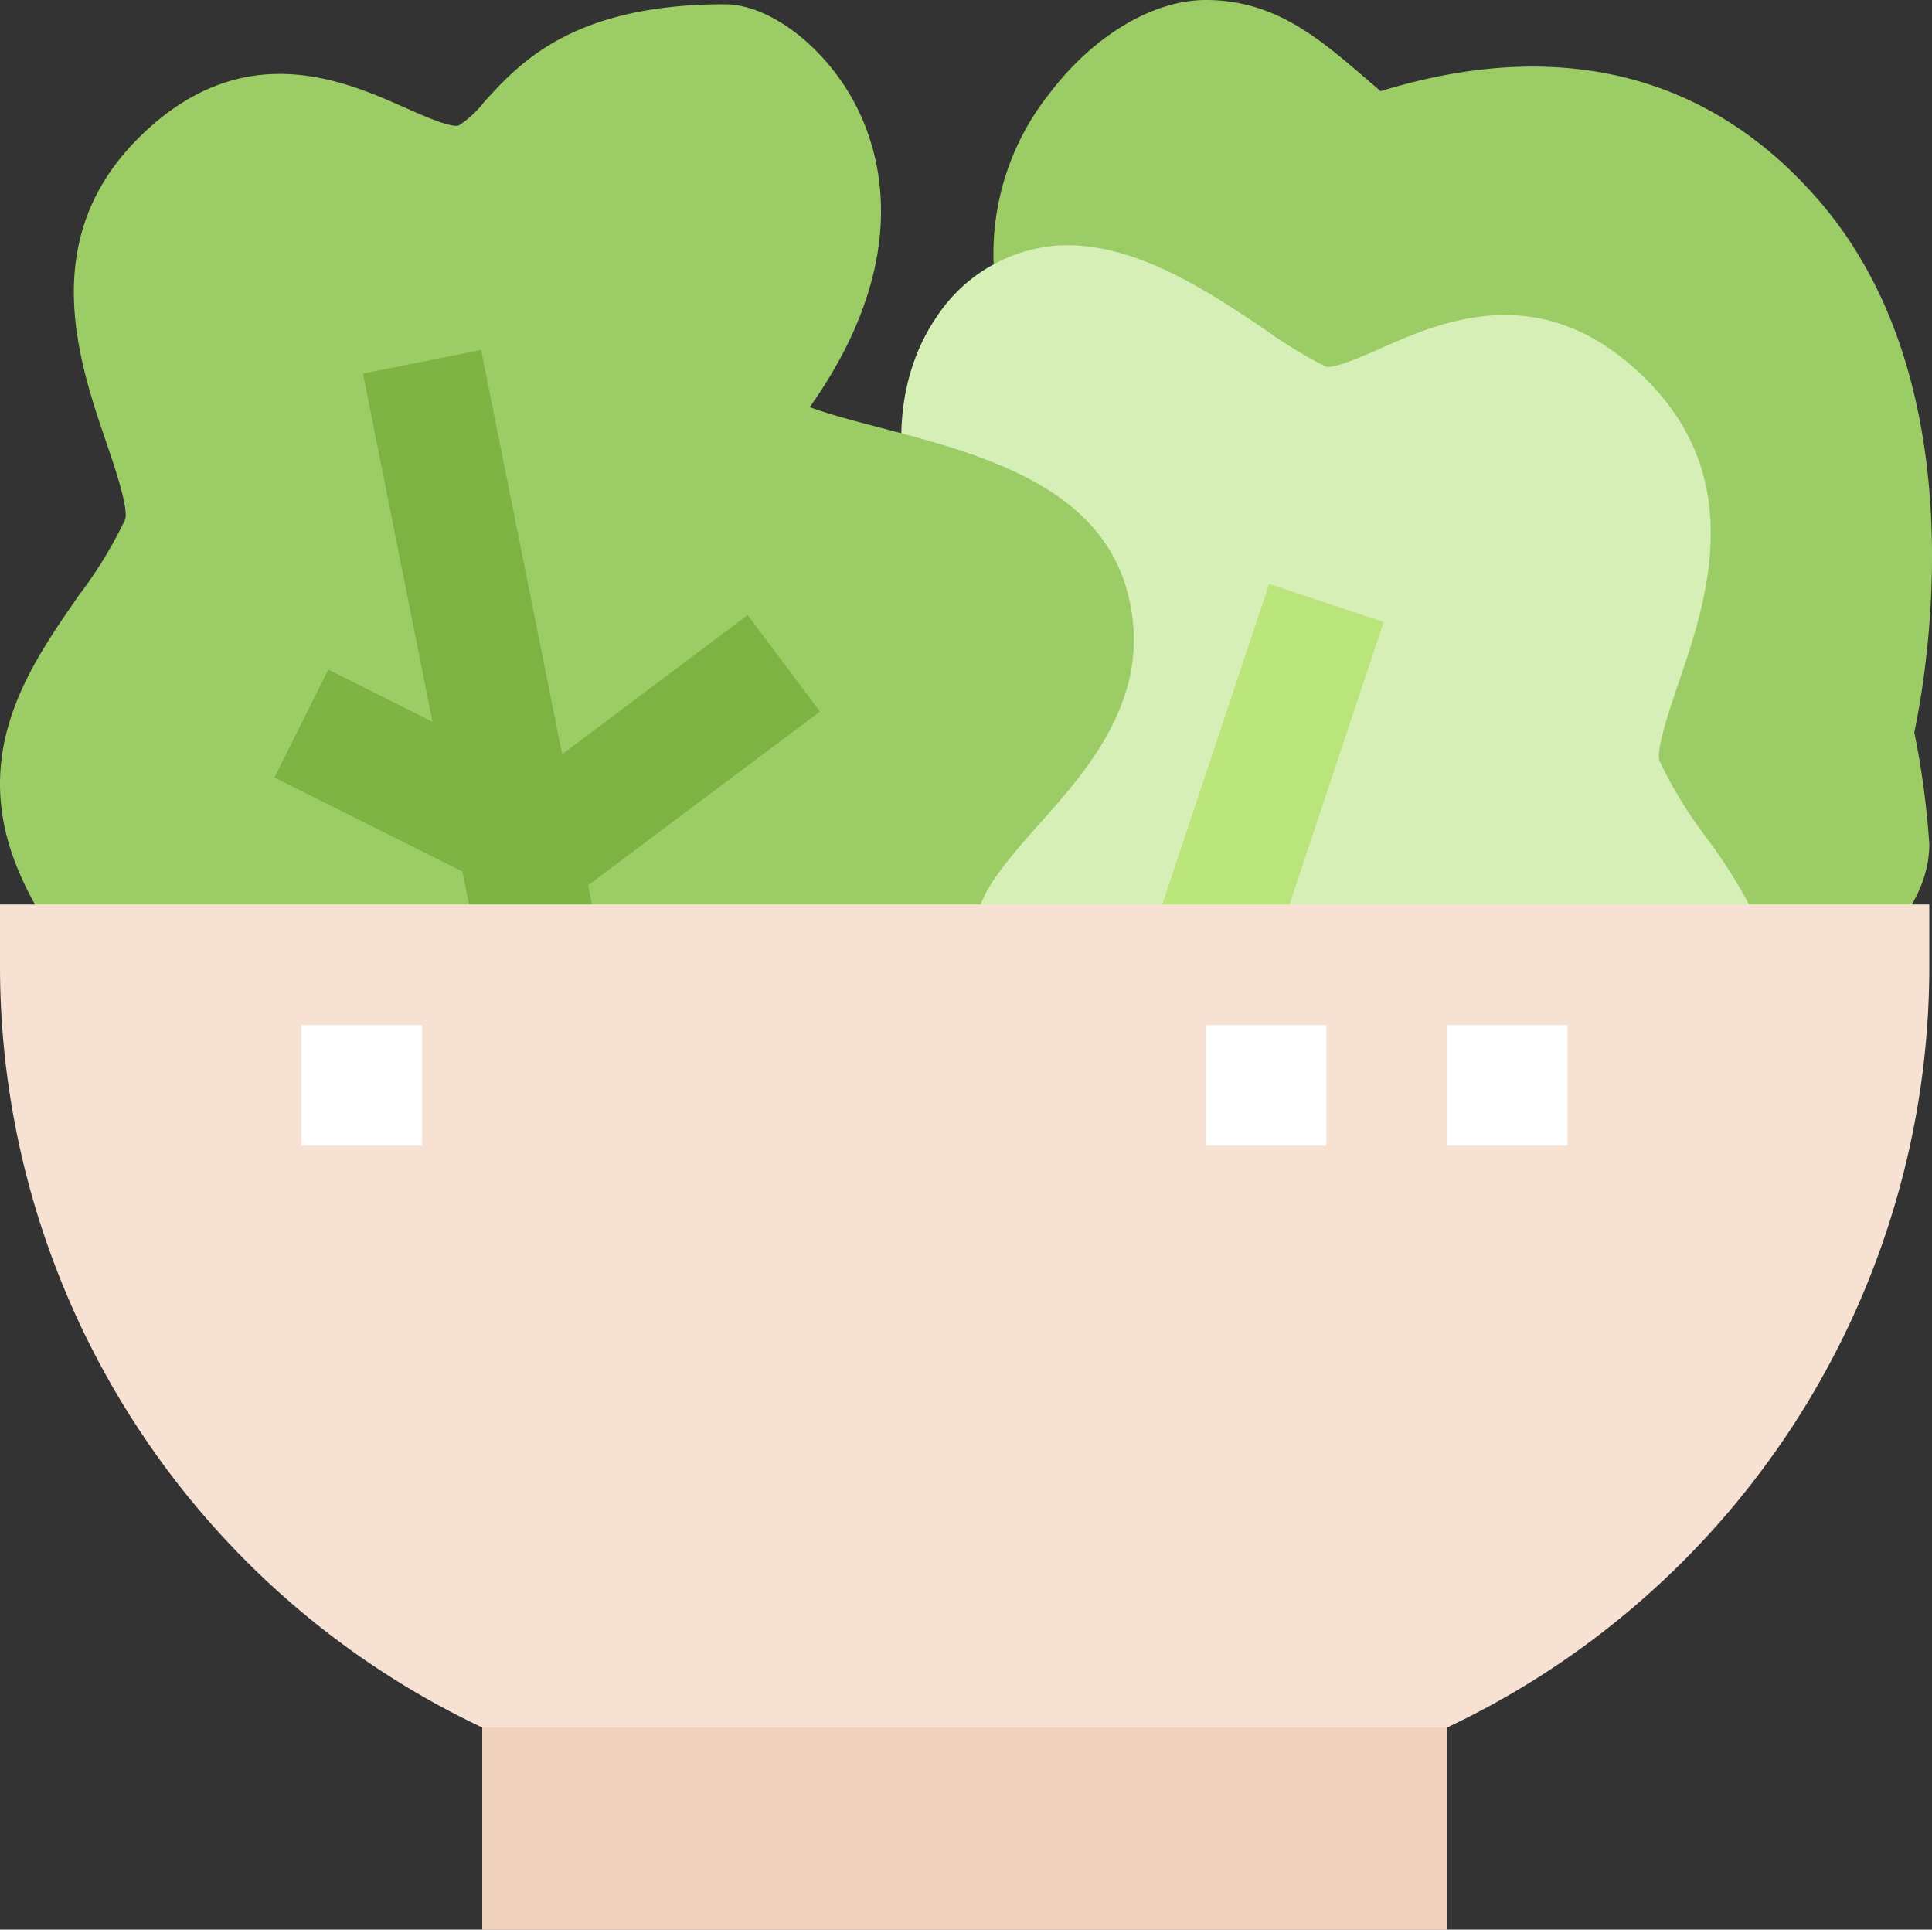 <svg xmlns="http://www.w3.org/2000/svg" width="100" height="99.861" viewBox="0 0 100 99.861">
  <rect x="0" y="0" width="100" height="99.861" fill="#333333" stroke="none"/>
  <g id="salad" transform="translate(0 -0.359)">
    <path id="Контур_177" data-name="Контур 177" d="M282.441,53.41H237.535L242.89,16.13a13.313,13.313,0,0,1,2.612-10.9c2.26-3,5.367-4.871,8.117-4.871,3.542,0,5.814,1.947,8.22,4.007.265.228.539.465.83.709,4.862-1.483,14.854-3.461,22.747,5.735v0c8.055,9.4,5.586,24.054,4.874,27.453a43.43,43.43,0,0,1,.777,5.783c0,4.684-6.1,8.1-7.967,9.034Zm0,0" transform="translate(-191.206)" fill="#9ccc65"/>
    <path id="Контур_178" data-name="Контур 178" d="M271.258,105.786H221.215l4.179-25.892c-1.6-5.521,0-9.081,1.145-10.744a8.219,8.219,0,0,1,6.238-3.708c3.941-.243,7.773,2.337,10.806,4.372a23.491,23.491,0,0,0,3.1,1.891c.377.147,1.979-.555,2.84-.936,3.146-1.395,8.423-3.735,13.762,1.608,5.237,5.236,3.086,11.537,1.667,15.7-.44,1.285-1.173,3.436-.99,4.032a22.388,22.388,0,0,0,2.372,3.9,27.448,27.448,0,0,1,3.233,5.508Zm0,0" transform="translate(-178.069 -52.376)" fill="#d6efb6"/>
    <path id="Контур_179" data-name="Контур 179" d="M304.816,174.029l6.245-18.724,5.921,1.975L310.737,176Zm0,0" transform="translate(-245.365 -124.726)" fill="#b9e57a"/>
    <path id="Контур_180" data-name="Контур 180" d="M10.389,57.215c-3.246,0-3.536-.574-3.948-1.8A23.684,23.684,0,0,0,4.106,51.62C2.181,48.855,0,45.728,0,41.827S2.181,34.8,4.106,32.034a22.557,22.557,0,0,0,2.372-3.888c.184-.594-.549-2.744-.989-4.029-1.42-4.166-3.57-10.467,1.666-15.7,5.336-5.333,10.611-3,13.762-1.608.862.384,2.475,1.111,2.846.933a5.231,5.231,0,0,0,1.279-1.186c1.829-2.022,4.6-5.077,12.467-5.077,2.381,0,5.327,2.3,6.853,5.358C45.7,9.5,47.1,15,41.913,22.329c1.018.377,2.537.774,3.661,1.067,4.968,1.3,11.153,2.914,12.72,8.288,1.576,5.4-1.922,9.328-4.474,12.189-2.606,2.92-3.692,4.4-3.14,6.288L51.74,53.8l-3.773.343s-9.568.865-19.145,1.707c-10.111.889-15.491,1.364-18.434,1.364Zm0,0" transform="translate(0 -0.9)" fill="#9ccc65"/>
    <path id="Контур_181" data-name="Контур 181" d="M101.081,111.934l-3.745-4.993-9.6,7.205L83.542,93.223l-6.116,1.223,3.6,18.016-5.39-2.7-2.79,5.585,9.73,4.865,1.089,5.436,6.116-1.223-.7-3.5Zm0,0" transform="translate(-58.64 -74.752)" fill="#7cb342"/>
    <path id="Контур_182" data-name="Контур 182" d="M74.9,293.41H24.965V282.952A43.576,43.576,0,0,1,0,243.479v-3.121H99.861v3.121A43.576,43.576,0,0,1,74.9,282.952Zm0,0" transform="translate(0 -193.19)" fill="#f7e1d2"/>
    <path id="Контур_183" data-name="Контур 183" d="M128,458.742h49.93V469.2H128Zm0,0" transform="translate(-103.035 -368.98)" fill="#efd1bd"/>
    <g id="Сгруппировать_848" data-name="Сгруппировать 848" transform="translate(15.603 53.41)">
      <path id="Контур_184" data-name="Контур 184" d="M384,272.359h6.241V278.6H384Zm0,0" transform="translate(-324.708 -272.359)" fill="#fff"/>
      <path id="Контур_185" data-name="Контур 185" d="M320,272.359h6.241V278.6H320Zm0,0" transform="translate(-273.19 -272.359)" fill="#fff"/>
      <path id="Контур_186" data-name="Контур 186" d="M80,272.359h6.241V278.6H80Zm0,0" transform="translate(-80 -272.359)" fill="#fff"/>
    </g>
  </g>
</svg>

